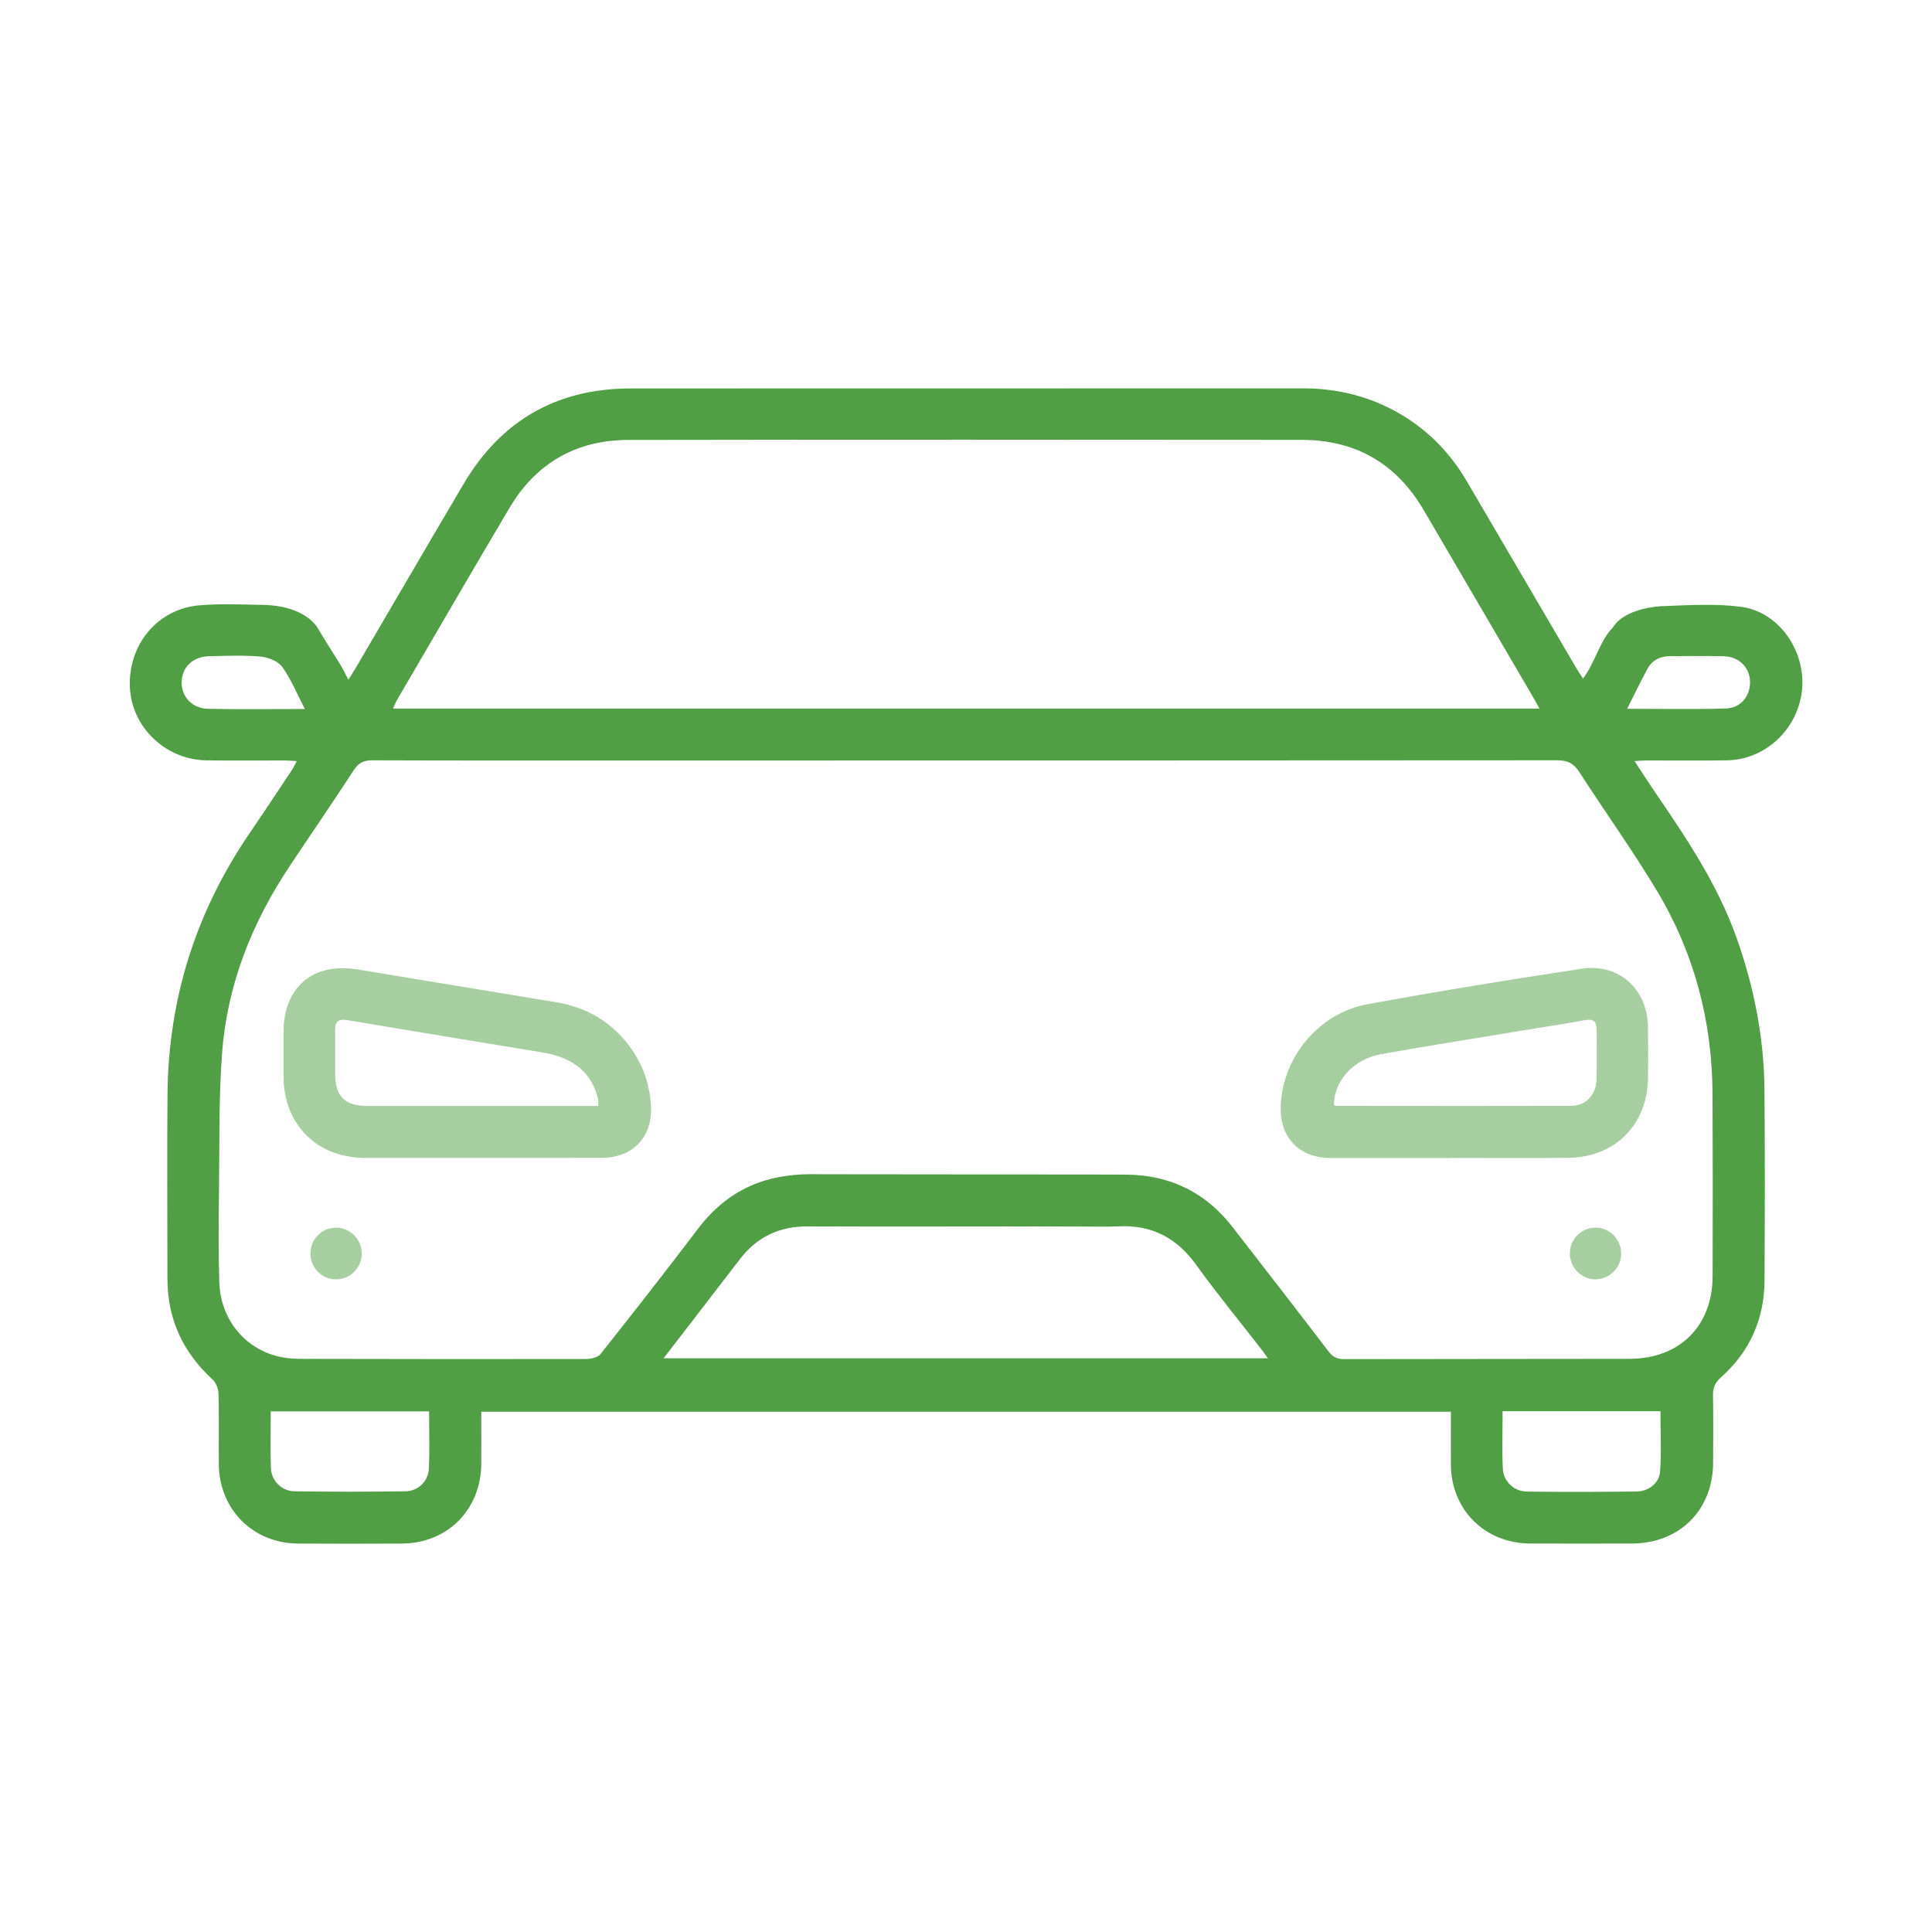 <svg viewBox="0 0 500 500" xmlns="http://www.w3.org/2000/svg"><g fill="#509f45"><path d="m375.19 299.7c-10.2 0-20.41 0-30.61 0-8.46 0-13.52-5.32-13.12-13.76.59-12.45 9.85-23.72 22.36-26.03 18.46-3.4 36.99-6.4 55.55-9.21 9.61-1.45 16.97 5.3 17.12 14.99.07 4.39.05 8.77.02 13.16-.09 12.17-8.51 20.69-20.72 20.8-10.2.1-20.41.02-30.61.02v.03zm-29.96-13.73c.26.08.53.23.8.23 20.21.01 40.42.06 60.63-.02 3.83-.01 6.43-2.92 6.53-6.93.11-4.19 0-8.39.04-12.58.03-2.23-.75-3.09-3.13-2.64-5.15.97-10.34 1.71-15.51 2.57-12.41 2.06-24.83 4.03-37.21 6.23-7.09 1.26-12.16 6.96-12.16 13.14z" opacity=".5"/><path d="m124.78 299.66c-10.11 0-20.22.02-30.33 0-12.44-.03-21.07-8.66-21.07-21.05 0-3.81 0-7.63 0-11.44-.03-11.69 7.59-18.18 19.13-16.28 17.11 2.82 34.22 5.63 51.33 8.47 7.75 1.29 14.16 4.88 18.94 11.22 3.43 4.55 5.29 9.67 5.68 15.32.57 8.24-4.52 13.72-12.78 13.75-10.3.04-20.6 0-30.9.01zm30.04-13.43c0-.81.07-1.2 0-1.56-1.43-6.72-6.24-10.93-14.09-12.24-16.92-2.81-33.84-5.55-50.75-8.41-2.53-.43-3.3.45-3.26 2.81.07 3.62.01 7.25.02 10.87.01 6.07 2.43 8.53 8.44 8.53h56.63 3.02z" opacity=".5"/><path d="m93.62 324.29c.06 3.73-2.89 6.77-6.61 6.81-3.59.03-6.54-2.83-6.66-6.45-.12-3.77 2.7-6.8 6.45-6.92 3.65-.12 6.75 2.87 6.81 6.57z" opacity=".5"/><path d="m406.27 324.39c-.02-3.69 3.01-6.7 6.72-6.68 3.55.02 6.49 2.95 6.56 6.54.08 3.71-2.86 6.77-6.57 6.84-3.64.07-6.68-2.97-6.71-6.7z" opacity=".5"/><path d="m450.56 157.04c-6.08-.79-12.32-.49-18.53-.24-.79.03-1.57.06-2.36.09-.89.07-1.96.2-3.11.42-3.3.63-7.23 2.02-9.18 5.11-3.37 3.41-4.59 9.11-7.7 13.2-.61-.94-1.14-1.7-1.6-2.49-9.5-16.21-19-32.42-28.5-48.63-4.6-7.84-10.84-14-18.86-18.29-7.39-3.95-15.28-5.72-23.66-5.71-57.94.04-115.87 0-173.81.03-19.08 0-33.55 8.25-43.25 24.68-9.37 15.85-18.62 31.76-27.93 47.64-.55.93-1.14 1.83-1.92 3.07-.83-1.59-1.34-2.72-1.98-3.76-1.98-3.24-4.08-6.41-5.99-9.69 0 0 0-.01-.01-.02-.13-.22-.42-.65-.91-1.18-1.27-1.38-3.94-3.46-8.92-4.33-1.37-.24-2.92-.39-4.67-.41-.03 0-.07 0-.1 0-5.33-.09-10.67-.32-15.95.12-10.89.92-18.54 10.26-18 21.32.5 10.28 9.25 18.65 19.82 18.81 6.87.11 13.74.02 20.62.03.81 0 1.62.1 2.74.17-.51.94-.81 1.61-1.21 2.22-3.65 5.48-7.26 10.98-10.98 16.41-13.91 20.35-21.03 42.85-21.26 67.48-.14 15.94-.02 31.88-.02 47.82 0 10.43 3.99 19.05 11.66 26.08.89.82 1.53 2.37 1.56 3.61.16 6.1.03 12.22.08 18.32.09 11.7 8.82 20.47 20.48 20.55 8.97.06 17.94.04 26.92 0 11.82-.06 20.49-8.84 20.53-20.74.02-4.38 0-8.76 0-13.37h250.93c0 4.73-.02 9.21 0 13.68.06 11.68 8.8 20.39 20.53 20.42 8.78.03 17.56.02 26.34 0 12.28-.03 20.92-8.62 20.99-20.86.03-5.82.08-11.65-.03-17.47-.04-1.98.54-3.32 2.05-4.66 7.46-6.64 11.23-15.08 11.29-25.04.09-16.51.13-33.03-.02-49.54-.13-13.46-2.71-26.51-7.22-39.21-4.95-13.93-13.12-26.01-21.36-38.06-1.65-2.41-3.21-4.87-5.04-7.66 1.42-.07 2.34-.15 3.25-.15 6.87-.01 13.75.08 20.62-.03 10.07-.17 18.47-8.13 19.48-18.27.99-9.97-5.92-20.18-15.76-21.46zm-347.78 24.06c9.67-16.55 19.29-33.13 29.05-49.62 6.89-11.63 17.28-17.6 30.75-17.62 58.11-.1 116.23-.07 174.34-.02 13.95.01 24.51 6.15 31.57 18.24 9.43 16.14 18.87 32.26 28.3 48.39.47.8.9 1.62 1.62 2.9h-296.69c.4-.87.67-1.61 1.06-2.28zm-48.9 2.34c-4.15-.08-6.91-3.09-6.87-6.88.04-3.93 2.96-6.69 7.28-6.75 4.37-.06 8.77-.28 13.12.11 1.97.18 4.52 1.15 5.6 2.63 2.29 3.17 3.79 6.91 5.89 10.94-8.86 0-16.94.11-25.01-.05zm57.12 196.51c-.15 3.42-2.73 5.95-6.14 6-9.54.13-19.09.14-28.63 0-3.37-.05-6-2.73-6.12-6.05-.17-4.76-.04-9.53-.04-14.64h40.98c0 5 .16 9.85-.05 14.7zm60.73-28.43c3.12-4.04 6-7.78 8.88-11.51 3.67-4.76 7.31-9.54 11-14.29 4.39-5.66 10.16-8.35 17.36-8.33 19.47.07 38.94.02 58.41.01.51 0 1.05.04 1.54 0l15.35.05c1.69.02 3.44.02 5.18-.07 8.67-.45 15.16 3.02 20.22 10.08 5.28 7.36 11.06 14.36 16.61 21.52.57.73 1.1 1.49 1.86 2.54zm257.88 29.4c-.22 2.96-2.99 5.04-6.08 5.08-9.44.12-18.88.14-28.32.02-3.39-.04-6.11-2.58-6.28-5.93-.24-4.83-.06-9.69-.06-14.87h40.85c0 5.31.27 10.53-.1 15.7zm-.83-150.44c9.68 16.12 14.34 33.8 14.42 52.62.07 15.75.08 31.5.02 47.24-.05 12.84-8.54 21.29-21.41 21.32-24.62.05-49.25.02-73.87.08-1.77 0-2.94-.45-4.07-1.93-8.21-10.77-16.53-21.46-24.82-32.17-6.86-8.87-15.9-13.44-27.11-13.64-1.29-.02-2.58-.03-3.87-.03s-76.17-.08-76.17-.08c-11.64-.31-22.49 2.53-31.36 14.24-8.24 10.87-16.65 21.61-25.13 32.3-.69.87-2.45 1.26-3.72 1.27-23.57.05-47.15.02-70.72-.03-2.66 0-5.39.09-7.98-.41-9.35-1.78-15.95-9.65-16.24-19.5-.23-7.91-.17-15.84-.07-23.76.15-11.92-.1-23.88.82-35.75 1.36-17.55 7.75-33.52 17.5-48.15 5.5-8.26 11.12-16.43 16.53-24.75 1.25-1.92 2.58-2.59 4.82-2.58 20.14.08 40.28.05 60.41.05 82.08 0 164.16.01 246.23-.06 2.71 0 4.3.8 5.76 3.07 6.61 10.26 13.75 20.2 20.03 30.66zm17.94-47.13c-8.33.26-16.68.08-25.62.08 1.95-3.85 3.54-7.19 5.32-10.43 1.19-2.17 3.25-3.17 5.7-3.19 4.66-.04 9.32-.08 13.98.02 3.84.09 6.6 2.76 6.8 6.34.21 3.76-2.27 7.06-6.2 7.18z"/></g></svg>